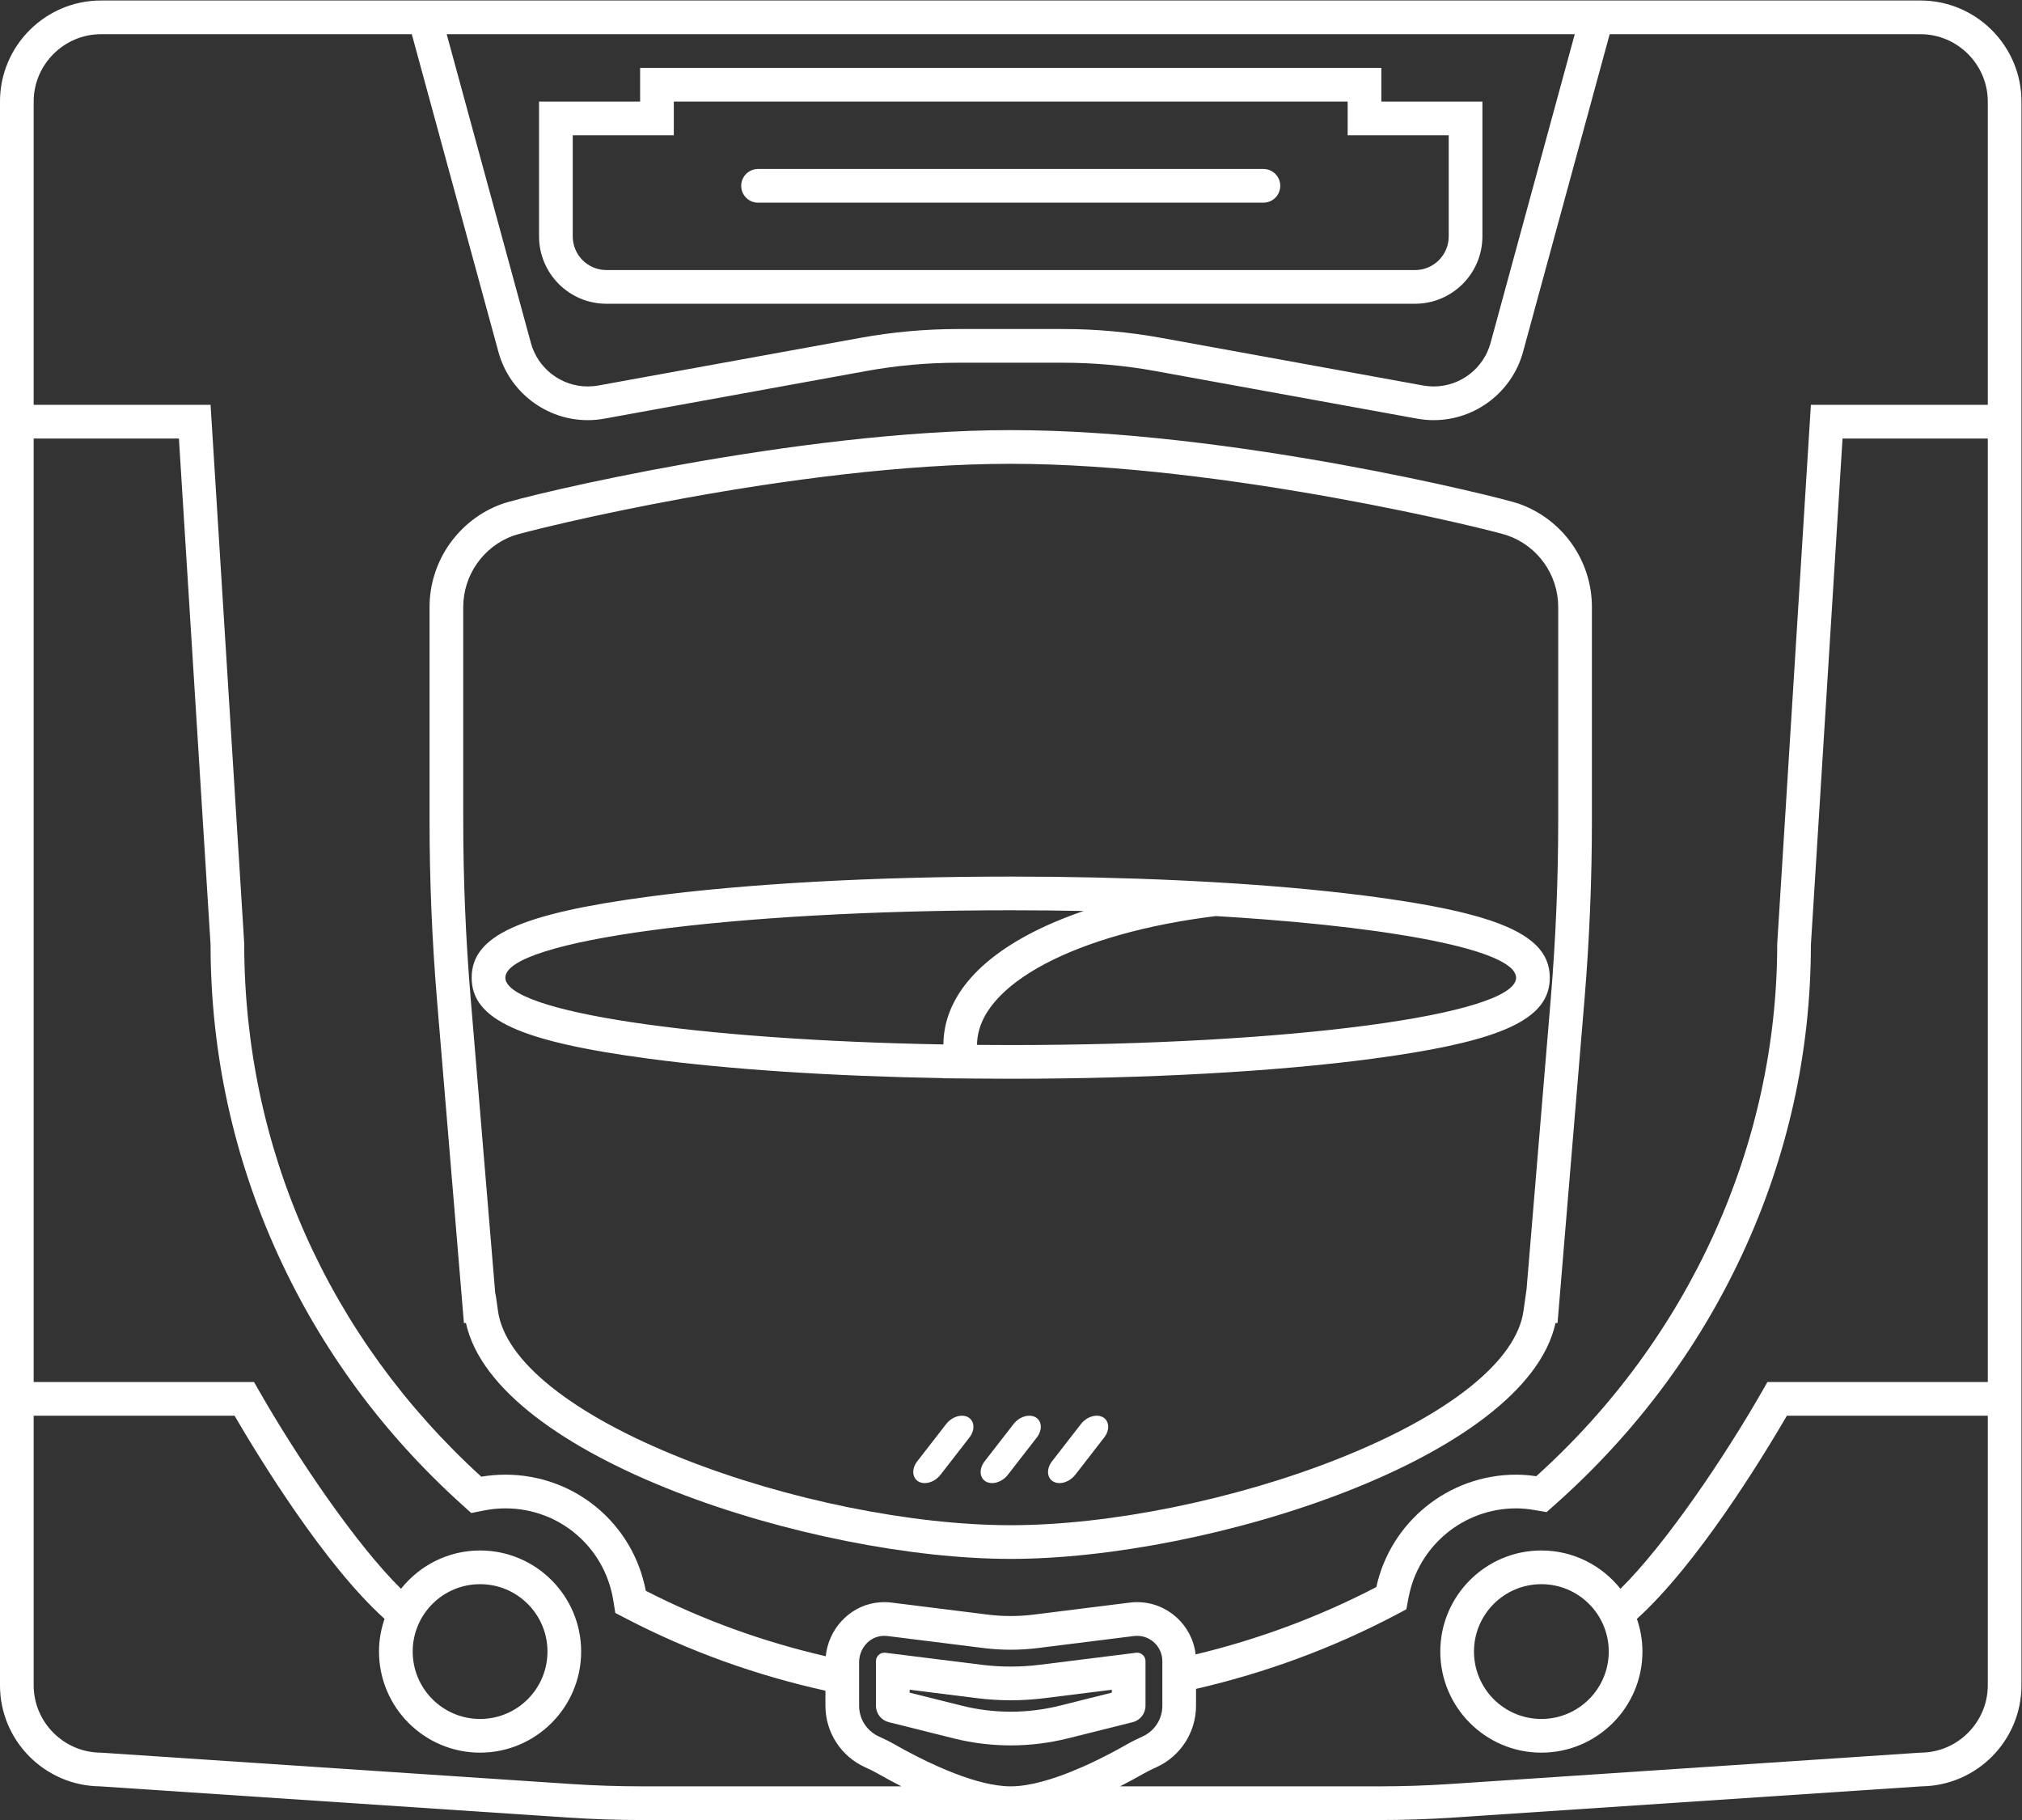 <?xml version="1.0" encoding="UTF-8" standalone="no"?>
<svg
   xmlns:dc="http://purl.org/dc/elements/1.1/"
   xmlns:cc="http://creativecommons.org/ns#"
   xmlns:rdf="http://www.w3.org/1999/02/22-rdf-syntax-ns#"
   xmlns:svg="http://www.w3.org/2000/svg"
   xmlns="http://www.w3.org/2000/svg"
   viewBox="0 0 320 288"
   height="288"
   width="320"
   xml:space="preserve"
   id="svg2"
   version="1.1"><rect x="0" y="0" width="320" height="288" fill="#333333" stroke="none"/><defs
     id="defs6"><clipPath
       id="clipPath18"
       clipPathUnits="userSpaceOnUse"><path
         id="path16"
         d="M 0,256 H 256 V 0 H 0 Z" /></clipPath></defs><g
     transform="matrix(1.333,0,0,-1.333,-10.667,314.667)"
     id="g10"><g
       id="g12"><g
         clip-path="url(#clipPath18)"
         id="g14"><g
           transform="translate(244,188)"
           id="g20"><path
             id="path22"
             style="fill:#ffffff;fill-opacity:1;fill-rule:nonzero;stroke:none"
             d="M 0,0 H -16.994 -20 -21.002 L -25,-64 c 0,-23.805 -10.422,-46.808 -28.608,-63.184 -0.842,0.123 -1.629,0.184 -2.392,0.184 -7.992,0 -14.894,-5.582 -16.595,-13.342 -6.764,-3.523 -13.985,-6.205 -21.453,-7.998 -0.395,3.487 -3.36,6.207 -6.95,6.207 -0.29,0 -0.583,-0.017 -0.871,-0.054 l -11.402,-1.425 c -0.902,-0.113 -1.82,-0.17 -2.729,-0.17 -0.909,0 -1.827,0.057 -2.729,0.17 l -11.403,1.425 c -0.287,0.037 -0.58,0.054 -0.87,0.054 -0.372,0 -0.747,-0.029 -1.117,-0.089 -3.121,-0.499 -5.525,-3.159 -5.842,-6.332 -7.448,1.718 -14.642,4.32 -21.363,7.767 -1.529,8.019 -8.462,13.787 -16.676,13.787 -0.951,0 -1.909,-0.081 -2.854,-0.242 -18.154,16.548 -28.146,38.988 -28.148,63.304 L -210.998,0 H -212 -215.006 -232 v 36 c 0,4.4 3.6,8 8,8 h 36.891 l 10.284,-37.711 c 1.302,-4.773 5.663,-8.106 10.606,-8.106 0.66,0 1.325,0.06 1.974,0.178 l 31.103,5.655 C -129.55,4.669 -125.879,5 -122.229,5 h 12.458 c 3.65,0 7.321,-0.331 10.913,-0.984 l 31.102,-5.655 c 0.65,-0.118 1.314,-0.178 1.975,-0.178 4.943,0 9.304,3.333 10.606,8.106 L -44.89,44 H -8 c 4.4,0 8,-3.6 8,-8 z m -45,-148 c 0,-4.418 -3.582,-8 -8,-8 -4.418,0 -8,3.582 -8,8 0,4.418 3.582,8 8,8 4.418,0 8,-3.582 8,-8 m 45,32 h -26.16 l -0.576,-1.008 c -4.571,-7.996 -11.539,-18.283 -16.875,-23.54 -2.201,2.766 -5.588,4.548 -9.389,4.548 -6.617,0 -12,-5.383 -12,-12 0,-6.617 5.383,-12 12,-12 6.617,0 12,5.383 12,12 0,1.36 -0.238,2.664 -0.657,3.884 7.071,6.368 14.741,18.857 17.81,24.116 L 0,-120 v -32 c 0,-4.4 -3.6,-8 -8,-8 l -55.747,-3.717 c -2.835,-0.188 -5.675,-0.283 -8.515,-0.283 h -30.763 c 1.055,0.537 2.011,1.06 2.804,1.513 0.419,0.24 0.901,0.48 1.514,0.758 2.859,1.289 4.707,4.151 4.707,7.291 v 2.008 c 8.261,1.905 16.244,4.841 23.689,8.769 l 1.279,0.676 0.269,1.419 c 1.16,6.123 6.528,10.566 12.763,10.566 0.678,0 1.397,-0.066 2.199,-0.202 l 1.423,-0.243 1.077,0.959 c 9.457,8.424 16.904,18.387 22.132,29.613 5.412,11.617 8.16,24.001 8.167,36.747 L -17.244,-4 H 0 Z m -107.438,-45.673 c -0.927,-0.41 -1.902,-0.806 -2.883,-1.15 -0.656,-0.23 -1.314,-0.437 -1.964,-0.612 -1.301,-0.348 -2.569,-0.565 -3.715,-0.565 -2.004,0 -4.388,0.664 -6.656,1.537 -0.649,0.25 -1.287,0.517 -1.906,0.79 -0.926,0.41 -1.807,0.835 -2.601,1.238 -1.06,0.539 -1.966,1.04 -2.629,1.419 -0.602,0.344 -1.226,0.648 -1.857,0.933 -0.53,0.238 -0.993,0.587 -1.365,1.013 -0.496,0.567 -0.829,1.273 -0.943,2.043 -0.028,0.193 -0.043,0.389 -0.043,0.589 v 0.988 4.072 0.11 c 0,1.497 1.036,2.861 2.513,3.096 0.15,0.025 0.302,0.035 0.456,0.037 0.01,0 0.019,0.002 0.029,0.002 0.124,0 0.248,-0.008 0.374,-0.023 l 11.403,-1.425 c 1.066,-0.134 2.151,-0.201 3.225,-0.201 1.074,0 2.159,0.067 3.225,0.201 l 11.403,1.425 c 0.126,0.015 0.251,0.023 0.374,0.023 1.653,0 2.998,-1.346 2.998,-3 v -0.06 -4.078 -1.167 c 0,-0.2 -0.015,-0.396 -0.043,-0.589 -0.113,-0.77 -0.447,-1.476 -0.943,-2.043 -0.372,-0.426 -0.835,-0.775 -1.365,-1.013 -0.631,-0.285 -1.255,-0.589 -1.857,-0.933 -0.497,-0.284 -1.131,-0.637 -1.864,-1.023 -0.978,-0.515 -2.13,-1.087 -3.366,-1.634 M -187,-148 c 0,4.418 3.582,8 8,8 4.418,0 8,-3.582 8,-8 0,-4.418 -3.582,-8 -8,-8 -4.418,0 -8,3.582 -8,8 m 27.262,-16 c -2.841,0 -5.68,0.095 -8.514,0.283 L -224,-160 c -4.4,0 -8,3.6 -8,8 v 32 h 23.847 c 3.069,-5.259 10.739,-17.748 17.811,-24.116 -0.42,-1.22 -0.658,-2.524 -0.658,-3.884 0,-6.617 5.383,-12 12,-12 6.617,0 12,5.383 12,12 0,6.617 -5.383,12 -12,12 -3.801,0 -7.188,-1.782 -9.389,-4.548 -5.336,5.257 -12.304,15.544 -16.875,23.54 L -205.84,-116 H -232 V -4 h 17.244 L -211,-64.063 c 0.009,-12.838 2.705,-25.232 8.013,-36.838 5.146,-11.254 12.487,-21.228 21.819,-29.642 l 1.12,-1.01 1.479,0.296 c 0.849,0.171 1.713,0.257 2.569,0.257 6.409,0 11.798,-4.595 12.815,-10.925 l 0.24,-1.489 1.339,-0.696 c 7.402,-3.85 15.361,-6.709 23.606,-8.533 v -1.795 c 0,-3.14 1.848,-6.002 4.707,-7.291 0.613,-0.278 1.095,-0.518 1.514,-0.758 0.793,-0.453 1.748,-0.976 2.804,-1.513 z M -49.036,44 -59.034,7.342 c -0.829,-3.038 -3.604,-5.159 -6.747,-5.159 -0.421,0 -0.844,0.038 -1.259,0.113 L -98.144,7.952 C -101.971,8.647 -105.883,9 -109.771,9 h -12.458 c -3.888,0 -7.8,-0.353 -11.627,-1.048 L -164.96,2.296 c -0.415,-0.075 -0.838,-0.113 -1.259,-0.113 -3.144,0 -5.918,2.121 -6.747,5.159 L -182.964,44 Z M -8,48 h -216 c -6.617,0 -12,-5.383 -12,-12 v -188 c 0,-6.568 5.304,-11.92 11.854,-11.999 l 55.627,-3.709 c 2.911,-0.193 5.865,-0.292 8.781,-0.292 h 87.476 c 2.916,0 5.87,0.099 8.781,0.292 l 55.627,3.709 C -1.304,-163.92 4,-158.568 4,-152 V 36 c 0,6.617 -5.383,12 -12,12" /></g><g
           transform="translate(98,212)"
           id="g24"><path
             id="path26"
             style="fill:#ffffff;fill-opacity:1;fill-rule:nonzero;stroke:none"
             d="m 0,0 h 60 c 1.104,0 2,0.896 2,2 0,1.104 -0.896,2 -2,2 H 0 C -1.104,4 -2,3.104 -2,2 -2,0.896 -1.104,0 0,0" /></g><g
           transform="translate(193,138.648)"
           id="g28"><path
             id="path30"
             style="fill:#ffffff;fill-opacity:1;fill-rule:nonzero;stroke:none"
             d="m 0,0 c 0,-6.984 -0.294,-14.054 -0.873,-21.011 l -2.887,-34.637 -0.368,-2.583 c -0.831,-5.916 -8.808,-12.292 -21.883,-17.493 -12.29,-4.888 -27.229,-7.924 -38.989,-7.924 -11.759,0 -26.699,3.036 -38.988,7.924 -13.076,5.201 -21.052,11.577 -21.884,17.493 l -0.242,1.721 -0.091,0.445 -2.921,35.054 C -129.706,-14.05 -130,-6.98 -130,0 v 25.352 c 0,3.774 2.382,7.175 5.928,8.462 1.605,0.583 33.405,8.538 59.072,8.538 25.306,0 57.067,-7.839 58.961,-8.498 C -2.427,32.596 0,29.18 0,25.352 Z m -4.724,37.631 c -2.028,0.707 -33.973,8.721 -60.276,8.721 -25.115,0 -57.52,-7.719 -60.438,-8.778 C -130.559,35.714 -134,30.802 -134,25.352 V 0 c 0,-7.094 0.299,-14.275 0.888,-21.343 l 3.192,-38.305 h 0.242 c 3.508,-16.037 41.19,-28 64.678,-28 23.488,0 61.17,11.963 64.679,28 h 0.241 l 3.191,38.305 C 3.701,-14.277 4,-7.096 4,0 V 25.352 C 4,30.88 0.494,35.815 -4.724,37.631" /></g><g
           transform="translate(76,220)"
           id="g32"><path
             id="path34"
             style="fill:#ffffff;fill-opacity:1;fill-rule:nonzero;stroke:none"
             d="M 0,0 H 12 V 4 H 92 V 0 h 12 v -12 c 0,-2.209 -1.791,-4 -4,-4 H 92 12 4 c -2.209,0 -4,1.791 -4,4 z m 4,-20 h 8 80 8 c 4.411,0 8,3.589 8,8 V 0 4 h -4 -8 V 8 H 92 12 8 V 4 H 0 -4 V 0 -12 c 0,-4.411 3.589,-8 8,-8" /></g><g
           transform="translate(128,112)"
           id="g36"><path
             id="path38"
             style="fill:#ffffff;fill-opacity:1;fill-rule:nonzero;stroke:none"
             d="m 0,0 c -1.344,0 -2.673,0.008 -3.995,0.02 h -0.004 c 0.022,7.209 11.964,13.298 28.365,15.291 0.002,-10e-4 0.003,-10e-4 0.005,-10e-4 1.954,-0.116 3.853,-0.246 5.691,-0.388 0.017,-0.001 0.036,-0.002 0.054,-0.004 2.417,-0.188 4.726,-0.397 6.913,-0.626 l 0.202,-0.021 c 2.117,-0.223 4.115,-0.465 5.985,-0.724 0.14,-0.02 0.281,-0.039 0.42,-0.06 0.402,-0.056 0.801,-0.113 1.19,-0.172 0.095,-0.014 0.187,-0.029 0.281,-0.043 0.715,-0.108 1.407,-0.22 2.077,-0.334 0.167,-0.028 0.335,-0.055 0.499,-0.084 0.305,-0.053 0.604,-0.108 0.9,-0.162 0.202,-0.037 0.4,-0.074 0.598,-0.112 0.275,-0.053 0.551,-0.104 0.817,-0.158 0.251,-0.051 0.492,-0.102 0.734,-0.152 0.366,-0.078 0.722,-0.156 1.069,-0.235 0.224,-0.051 0.45,-0.102 0.667,-0.154 0.201,-0.049 0.396,-0.097 0.591,-0.146 0.223,-0.056 0.441,-0.113 0.656,-0.171 0.164,-0.043 0.331,-0.086 0.488,-0.131 0.342,-0.096 0.67,-0.192 0.983,-0.289 0.124,-0.04 0.237,-0.079 0.356,-0.117 0.215,-0.07 0.424,-0.14 0.624,-0.211 0.119,-0.043 0.236,-0.085 0.35,-0.128 0.209,-0.077 0.407,-0.156 0.597,-0.235 0.078,-0.032 0.161,-0.063 0.236,-0.096 0.249,-0.108 0.481,-0.216 0.696,-0.327 0.067,-0.034 0.127,-0.069 0.191,-0.103 0.155,-0.083 0.299,-0.166 0.434,-0.251 0.06,-0.037 0.121,-0.075 0.178,-0.113 0.148,-0.1 0.283,-0.201 0.403,-0.301 0.02,-0.018 0.047,-0.035 0.066,-0.053 C 59.451,9.092 59.562,8.973 59.656,8.854 59.684,8.819 59.704,8.785 59.729,8.751 59.792,8.66 59.844,8.568 59.885,8.477 59.9,8.441 59.918,8.405 59.93,8.369 59.972,8.247 60,8.124 60,8 60,3.582 33.137,0 0,0 m -60,8 c 0,4.418 26.863,8 60,8 2.939,0 5.827,-0.029 8.654,-0.084 C 6.287,15.101 4.104,14.183 2.167,13.155 -6.184,8.726 -7.973,3.604 -7.997,0.073 -37.351,0.595 -60,3.943 -60,8 m 117.161,6.712 c -0.115,0.04 -0.228,0.08 -0.346,0.119 -2.939,0.973 -6.883,1.79 -11.994,2.527 -0.431,0.063 -0.868,0.125 -1.313,0.185 -0.189,0.026 -0.362,0.053 -0.553,0.079 -0.136,0.018 -0.279,0.035 -0.416,0.053 -0.17,0.022 -0.345,0.043 -0.517,0.065 -0.803,0.103 -1.624,0.202 -2.46,0.299 -0.133,0.015 -0.263,0.03 -0.396,0.045 -0.505,0.057 -1.016,0.113 -1.532,0.167 -0.04,0.005 -0.081,0.009 -0.121,0.013 C 26.835,19.388 13.763,20 0,20 -16.198,20 -31.453,19.155 -42.955,17.622 -58.296,15.576 -64,12.969 -64,8 c 0,-4.969 5.704,-7.576 21.045,-9.622 9.583,-1.277 21.776,-2.075 34.944,-2.306 v -0.017 l 3.923,-0.034 C -2.732,-3.992 -1.371,-4 0,-4 c 16.197,0 31.453,0.845 42.955,2.378 0.959,0.128 1.88,0.258 2.765,0.391 6.191,0.928 10.585,1.987 13.51,3.324 C 62.574,3.622 64,5.516 64,8 c 0,2.941 -2.023,5.052 -6.839,6.712" /></g><g
           transform="translate(130.209,68)"
           id="g40"><path
             id="path42"
             style="fill:#ffffff;fill-opacity:1;fill-rule:nonzero;stroke:none"
             d="M 0,0 C -0.678,0 -1.403,-0.383 -1.873,-0.989 L -5.304,-5.411 C -6.227,-6.601 -5.748,-8 -4.418,-8 c 0.678,0 1.403,0.383 1.873,0.989 l 3.431,4.422 C 1.809,-1.399 1.33,0 0,0" /></g><g
           transform="translate(138.209,68)"
           id="g44"><path
             id="path46"
             style="fill:#ffffff;fill-opacity:1;fill-rule:nonzero;stroke:none"
             d="M 0,0 C -0.678,0 -1.402,-0.383 -1.873,-0.989 L -5.304,-5.411 C -6.227,-6.601 -5.748,-8 -4.418,-8 c 0.678,0 1.402,0.383 1.873,0.989 l 3.431,4.422 C 1.809,-1.399 1.33,0 0,0" /></g><g
           transform="translate(122.209,68)"
           id="g48"><path
             id="path50"
             style="fill:#ffffff;fill-opacity:1;fill-rule:nonzero;stroke:none"
             d="M 0,0 C -0.678,0 -1.403,-0.383 -1.873,-0.989 L -5.304,-5.411 C -6.227,-6.601 -5.748,-8 -4.418,-8 c 0.678,0 1.403,0.383 1.873,0.989 l 3.431,4.422 C 1.809,-1.399 1.33,0 0,0" /></g><g
           transform="translate(140,35.123)"
           id="g52"><path
             id="path54"
             style="fill:#ffffff;fill-opacity:1;fill-rule:nonzero;stroke:none"
             d="m 0,0 -6.179,-1.545 c -1.902,-0.476 -3.86,-0.717 -5.821,-0.717 -1.96,0 -3.919,0.241 -5.821,0.717 L -24,0 v 0.346 l 8.031,-1.004 c 1.312,-0.164 2.647,-0.247 3.969,-0.247 1.322,0 2.657,0.083 3.969,0.247 L 0,0.346 Z m 4,-1.562 v 5.306 c 0,0.559 -0.455,1 -0.998,1 C 2.96,4.744 2.918,4.742 2.876,4.736 L -8.527,3.312 C -9.68,3.167 -10.84,3.095 -12,3.095 c -1.16,0 -2.32,0.072 -3.473,0.217 l -11.403,1.424 c -0.042,0.006 -0.084,0.008 -0.126,0.008 -0.543,0 -0.998,-0.441 -0.998,-1 v -5.306 c 0,-0.917 0.625,-1.717 1.515,-1.94 l 7.694,-1.924 c 2.229,-0.556 4.51,-0.836 6.791,-0.836 2.281,0 4.562,0.28 6.791,0.836 l 7.694,1.924 C 3.375,-3.279 4,-2.479 4,-1.562" /></g></g></g></g></svg>